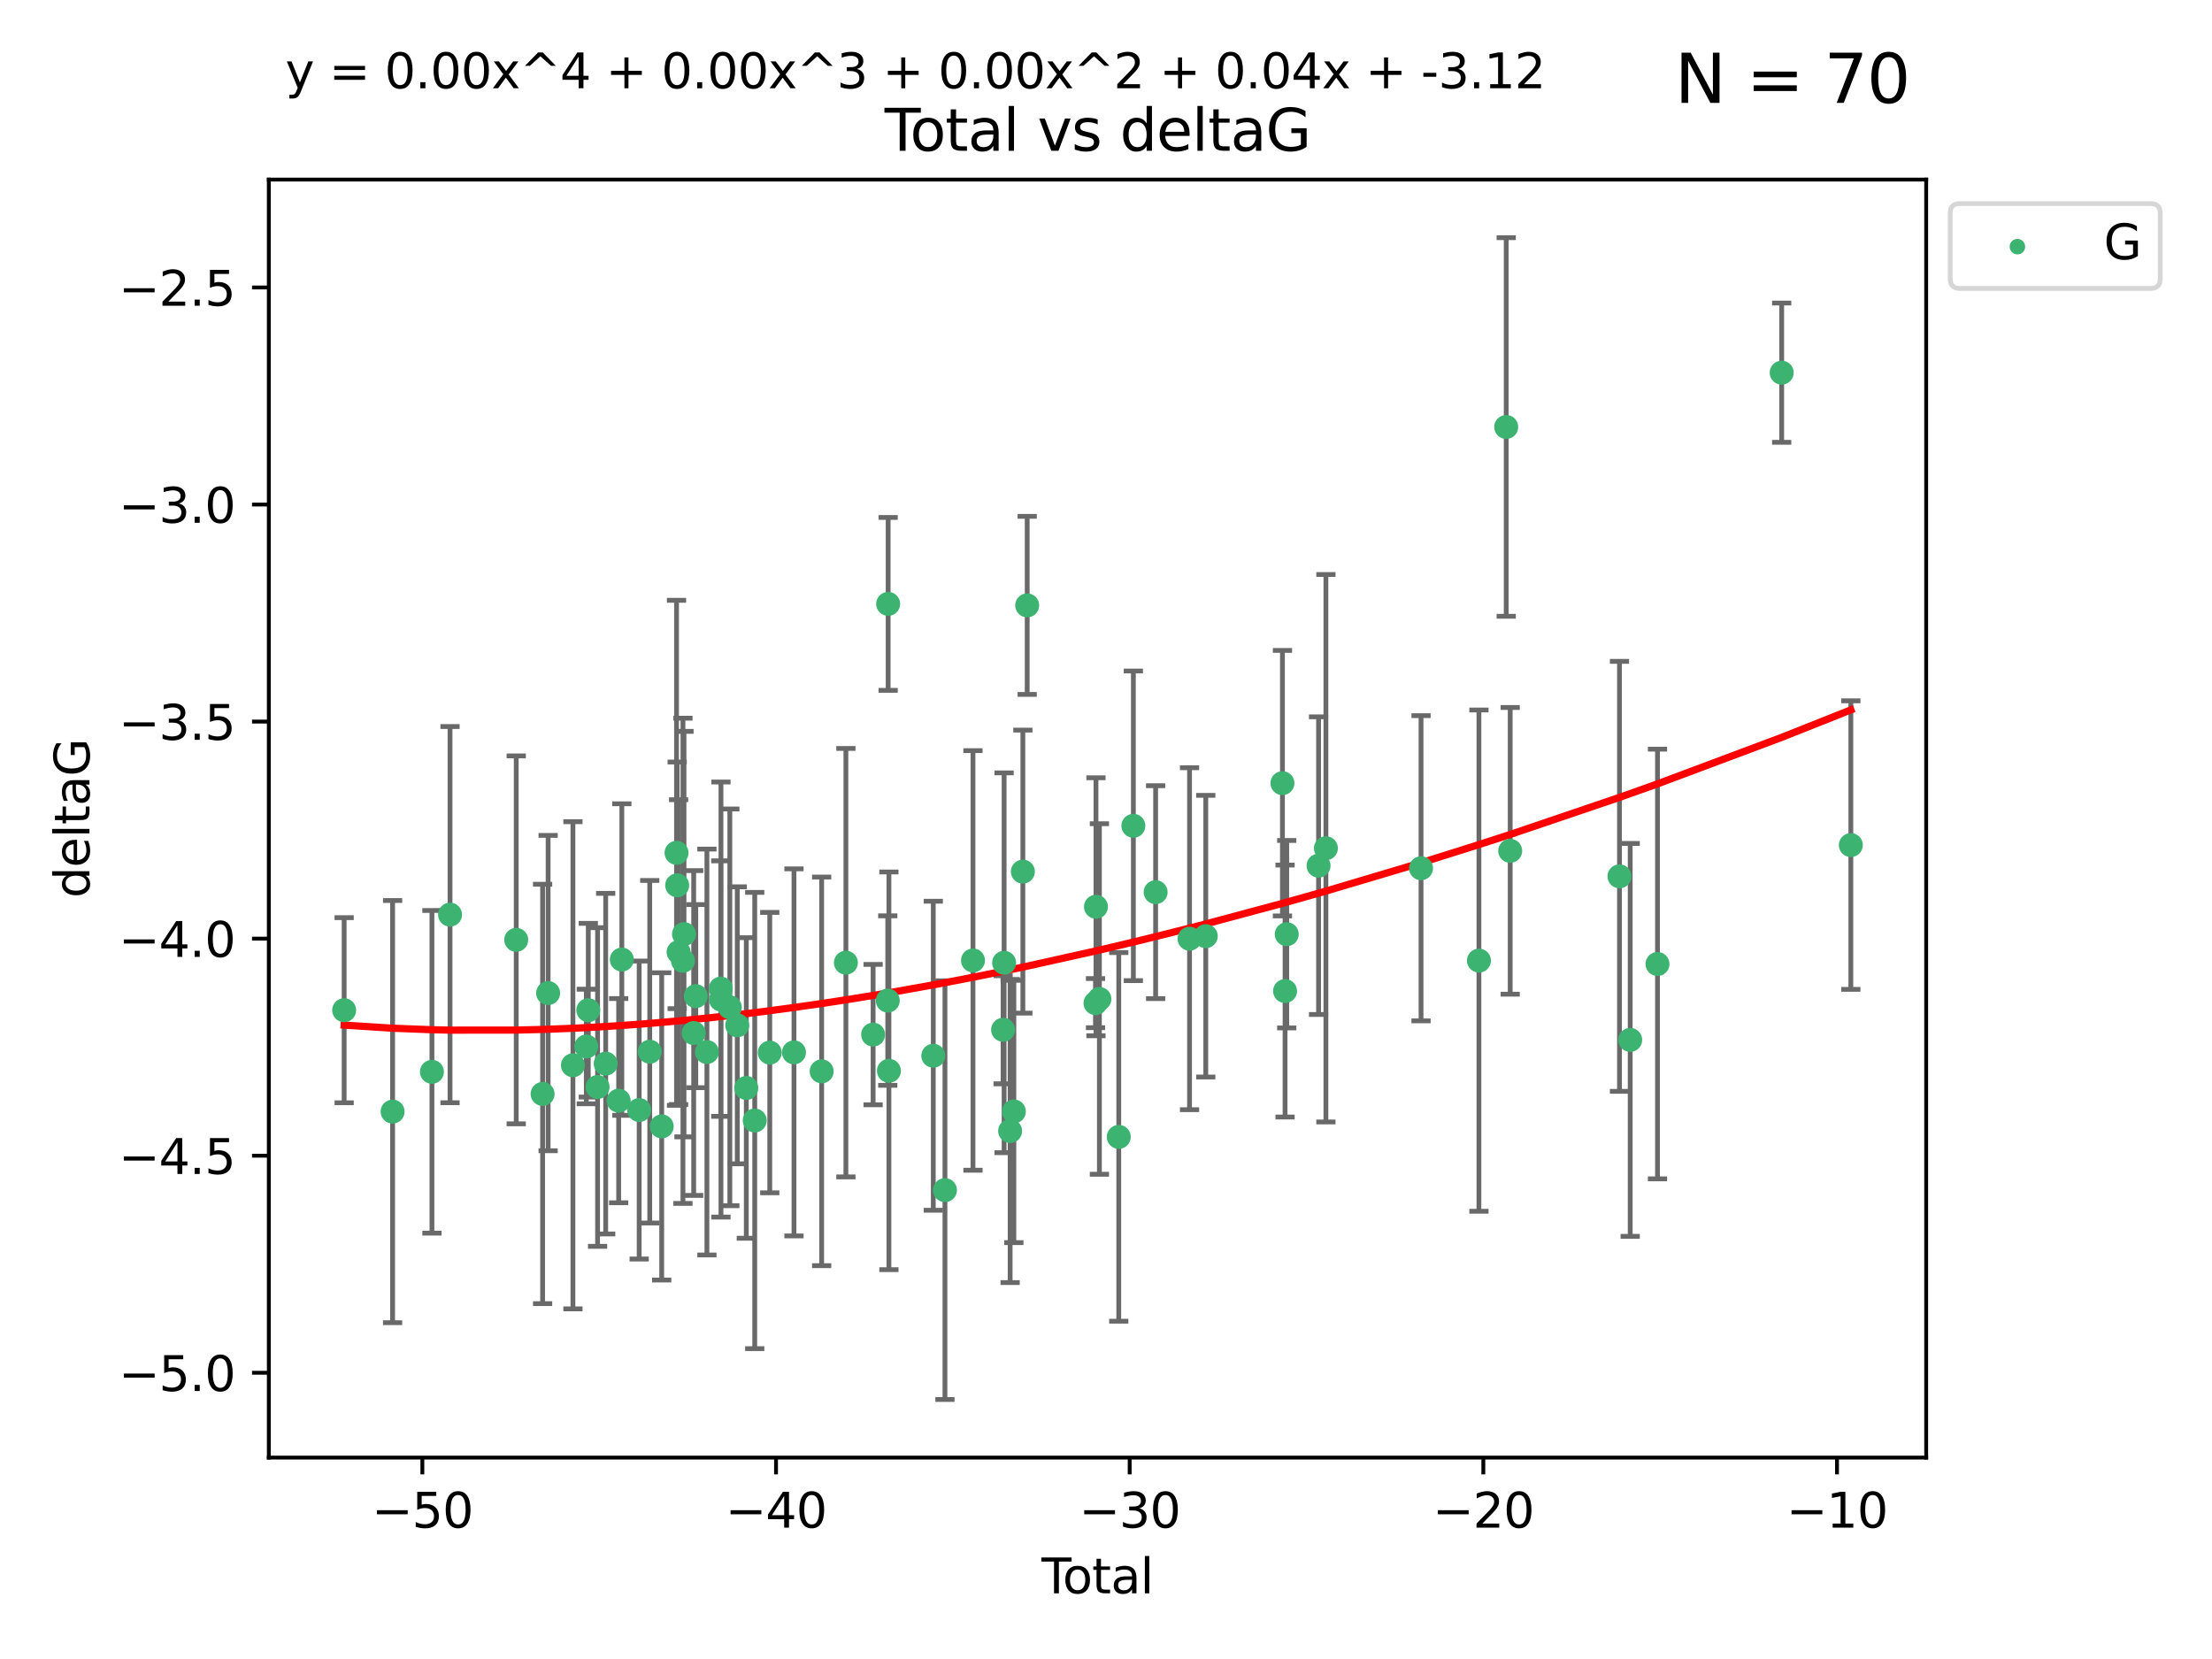 <?xml version="1.0" encoding="utf-8" standalone="no"?>
<!DOCTYPE svg PUBLIC "-//W3C//DTD SVG 1.1//EN"
  "http://www.w3.org/Graphics/SVG/1.1/DTD/svg11.dtd">
<svg xmlns:xlink="http://www.w3.org/1999/xlink" width="460.8pt" height="345.6pt" viewBox="0 0 460.8 345.6" xmlns="http://www.w3.org/2000/svg" version="1.1">
 <defs>
  <style type="text/css">*{stroke-linejoin: round; stroke-linecap: butt}</style>
 </defs>
 <g id="figure_1">
  <g id="patch_1">
   <path d="M 0 345.6 
L 460.8 345.6 
L 460.8 0 
L 0 0 
z
" style="fill: #ffffff"/>
  </g>
  <g id="axes_1">
   <g id="patch_2">
    <path d="M 56 303.64 
L 401.26 303.64 
L 401.26 37.411 
L 56 37.411 
z
" style="fill: #ffffff"/>
   </g>
   <g id="PathCollection_1">
    <defs>
     <path id="m26b6f8f94c" d="M 0 1.118 
C 0.297 1.118 0.581 1 0.791 0.791 
C 1 0.581 1.118 0.297 1.118 0 
C 1.118 -0.297 1 -0.581 0.791 -0.791 
C 0.581 -1 0.297 -1.118 0 -1.118 
C -0.297 -1.118 -0.581 -1 -0.791 -0.791 
C -1 -0.581 -1.118 -0.297 -1.118 0 
C -1.118 0.297 -1 0.581 -0.791 0.791 
C -0.581 1 -0.297 1.118 0 1.118 
z
" style="stroke: #3cb371"/>
    </defs>
    <g clip-path="url(#pba28b4b667)">
     <use xlink:href="#m26b6f8f94c" x="71.694" y="210.445" style="fill: #3cb371; stroke: #3cb371"/>
     <use xlink:href="#m26b6f8f94c" x="81.786" y="231.565" style="fill: #3cb371; stroke: #3cb371"/>
     <use xlink:href="#m26b6f8f94c" x="89.979" y="223.278" style="fill: #3cb371; stroke: #3cb371"/>
     <use xlink:href="#m26b6f8f94c" x="93.75" y="190.536" style="fill: #3cb371; stroke: #3cb371"/>
     <use xlink:href="#m26b6f8f94c" x="107.539" y="195.79" style="fill: #3cb371; stroke: #3cb371"/>
     <use xlink:href="#m26b6f8f94c" x="113.034" y="227.886" style="fill: #3cb371; stroke: #3cb371"/>
     <use xlink:href="#m26b6f8f94c" x="114.184" y="206.875" style="fill: #3cb371; stroke: #3cb371"/>
     <use xlink:href="#m26b6f8f94c" x="119.351" y="221.915" style="fill: #3cb371; stroke: #3cb371"/>
     <use xlink:href="#m26b6f8f94c" x="122.138" y="218.004" style="fill: #3cb371; stroke: #3cb371"/>
     <use xlink:href="#m26b6f8f94c" x="122.552" y="210.445" style="fill: #3cb371; stroke: #3cb371"/>
     <use xlink:href="#m26b6f8f94c" x="124.487" y="226.445" style="fill: #3cb371; stroke: #3cb371"/>
     <use xlink:href="#m26b6f8f94c" x="126.177" y="221.579" style="fill: #3cb371; stroke: #3cb371"/>
     <use xlink:href="#m26b6f8f94c" x="128.879" y="229.285" style="fill: #3cb371; stroke: #3cb371"/>
     <use xlink:href="#m26b6f8f94c" x="129.538" y="199.894" style="fill: #3cb371; stroke: #3cb371"/>
     <use xlink:href="#m26b6f8f94c" x="133.154" y="231.24" style="fill: #3cb371; stroke: #3cb371"/>
     <use xlink:href="#m26b6f8f94c" x="135.354" y="219.093" style="fill: #3cb371; stroke: #3cb371"/>
     <use xlink:href="#m26b6f8f94c" x="137.846" y="234.649" style="fill: #3cb371; stroke: #3cb371"/>
     <use xlink:href="#m26b6f8f94c" x="140.934" y="177.657" style="fill: #3cb371; stroke: #3cb371"/>
     <use xlink:href="#m26b6f8f94c" x="141.069" y="184.432" style="fill: #3cb371; stroke: #3cb371"/>
     <use xlink:href="#m26b6f8f94c" x="141.363" y="198.343" style="fill: #3cb371; stroke: #3cb371"/>
     <use xlink:href="#m26b6f8f94c" x="142.271" y="200.151" style="fill: #3cb371; stroke: #3cb371"/>
     <use xlink:href="#m26b6f8f94c" x="142.49" y="194.591" style="fill: #3cb371; stroke: #3cb371"/>
     <use xlink:href="#m26b6f8f94c" x="144.509" y="215.199" style="fill: #3cb371; stroke: #3cb371"/>
     <use xlink:href="#m26b6f8f94c" x="144.947" y="207.515" style="fill: #3cb371; stroke: #3cb371"/>
     <use xlink:href="#m26b6f8f94c" x="147.261" y="219.158" style="fill: #3cb371; stroke: #3cb371"/>
     <use xlink:href="#m26b6f8f94c" x="150.148" y="205.944" style="fill: #3cb371; stroke: #3cb371"/>
     <use xlink:href="#m26b6f8f94c" x="150.189" y="208.224" style="fill: #3cb371; stroke: #3cb371"/>
     <use xlink:href="#m26b6f8f94c" x="152.038" y="209.853" style="fill: #3cb371; stroke: #3cb371"/>
     <use xlink:href="#m26b6f8f94c" x="153.588" y="213.59" style="fill: #3cb371; stroke: #3cb371"/>
     <use xlink:href="#m26b6f8f94c" x="155.469" y="226.644" style="fill: #3cb371; stroke: #3cb371"/>
     <use xlink:href="#m26b6f8f94c" x="157.226" y="233.421" style="fill: #3cb371; stroke: #3cb371"/>
     <use xlink:href="#m26b6f8f94c" x="160.358" y="219.277" style="fill: #3cb371; stroke: #3cb371"/>
     <use xlink:href="#m26b6f8f94c" x="165.4" y="219.228" style="fill: #3cb371; stroke: #3cb371"/>
     <use xlink:href="#m26b6f8f94c" x="171.166" y="223.183" style="fill: #3cb371; stroke: #3cb371"/>
     <use xlink:href="#m26b6f8f94c" x="176.215" y="200.544" style="fill: #3cb371; stroke: #3cb371"/>
     <use xlink:href="#m26b6f8f94c" x="181.884" y="215.525" style="fill: #3cb371; stroke: #3cb371"/>
     <use xlink:href="#m26b6f8f94c" x="184.938" y="208.437" style="fill: #3cb371; stroke: #3cb371"/>
     <use xlink:href="#m26b6f8f94c" x="185.018" y="125.806" style="fill: #3cb371; stroke: #3cb371"/>
     <use xlink:href="#m26b6f8f94c" x="185.178" y="223.07" style="fill: #3cb371; stroke: #3cb371"/>
     <use xlink:href="#m26b6f8f94c" x="194.42" y="219.93" style="fill: #3cb371; stroke: #3cb371"/>
     <use xlink:href="#m26b6f8f94c" x="196.851" y="247.928" style="fill: #3cb371; stroke: #3cb371"/>
     <use xlink:href="#m26b6f8f94c" x="202.689" y="200.077" style="fill: #3cb371; stroke: #3cb371"/>
     <use xlink:href="#m26b6f8f94c" x="208.962" y="214.52" style="fill: #3cb371; stroke: #3cb371"/>
     <use xlink:href="#m26b6f8f94c" x="209.175" y="200.564" style="fill: #3cb371; stroke: #3cb371"/>
     <use xlink:href="#m26b6f8f94c" x="210.428" y="235.61" style="fill: #3cb371; stroke: #3cb371"/>
     <use xlink:href="#m26b6f8f94c" x="211.206" y="231.539" style="fill: #3cb371; stroke: #3cb371"/>
     <use xlink:href="#m26b6f8f94c" x="213.081" y="181.575" style="fill: #3cb371; stroke: #3cb371"/>
     <use xlink:href="#m26b6f8f94c" x="213.983" y="126.112" style="fill: #3cb371; stroke: #3cb371"/>
     <use xlink:href="#m26b6f8f94c" x="228.213" y="208.97" style="fill: #3cb371; stroke: #3cb371"/>
     <use xlink:href="#m26b6f8f94c" x="228.311" y="188.896" style="fill: #3cb371; stroke: #3cb371"/>
     <use xlink:href="#m26b6f8f94c" x="229.025" y="208.106" style="fill: #3cb371; stroke: #3cb371"/>
     <use xlink:href="#m26b6f8f94c" x="233.06" y="236.838" style="fill: #3cb371; stroke: #3cb371"/>
     <use xlink:href="#m26b6f8f94c" x="236.102" y="172.031" style="fill: #3cb371; stroke: #3cb371"/>
     <use xlink:href="#m26b6f8f94c" x="240.738" y="185.854" style="fill: #3cb371; stroke: #3cb371"/>
     <use xlink:href="#m26b6f8f94c" x="247.802" y="195.552" style="fill: #3cb371; stroke: #3cb371"/>
     <use xlink:href="#m26b6f8f94c" x="251.185" y="195.021" style="fill: #3cb371; stroke: #3cb371"/>
     <use xlink:href="#m26b6f8f94c" x="267.156" y="163.147" style="fill: #3cb371; stroke: #3cb371"/>
     <use xlink:href="#m26b6f8f94c" x="267.701" y="206.454" style="fill: #3cb371; stroke: #3cb371"/>
     <use xlink:href="#m26b6f8f94c" x="268.051" y="194.61" style="fill: #3cb371; stroke: #3cb371"/>
     <use xlink:href="#m26b6f8f94c" x="274.682" y="180.334" style="fill: #3cb371; stroke: #3cb371"/>
     <use xlink:href="#m26b6f8f94c" x="276.211" y="176.703" style="fill: #3cb371; stroke: #3cb371"/>
     <use xlink:href="#m26b6f8f94c" x="296.028" y="180.872" style="fill: #3cb371; stroke: #3cb371"/>
     <use xlink:href="#m26b6f8f94c" x="308.089" y="200.112" style="fill: #3cb371; stroke: #3cb371"/>
     <use xlink:href="#m26b6f8f94c" x="313.772" y="88.945" style="fill: #3cb371; stroke: #3cb371"/>
     <use xlink:href="#m26b6f8f94c" x="314.602" y="177.247" style="fill: #3cb371; stroke: #3cb371"/>
     <use xlink:href="#m26b6f8f94c" x="337.369" y="182.557" style="fill: #3cb371; stroke: #3cb371"/>
     <use xlink:href="#m26b6f8f94c" x="339.6" y="216.63" style="fill: #3cb371; stroke: #3cb371"/>
     <use xlink:href="#m26b6f8f94c" x="345.286" y="200.821" style="fill: #3cb371; stroke: #3cb371"/>
     <use xlink:href="#m26b6f8f94c" x="371.157" y="77.635" style="fill: #3cb371; stroke: #3cb371"/>
     <use xlink:href="#m26b6f8f94c" x="385.566" y="176.046" style="fill: #3cb371; stroke: #3cb371"/>
    </g>
   </g>
   <g id="matplotlib.axis_1">
    <g id="xtick_1">
     <g id="line2d_1">
      <defs>
       <path id="m9a8bd648b5" d="M 0 0 
L 0 3.5 
" style="stroke: #000000; stroke-width: 0.8"/>
      </defs>
      <g>
       <use xlink:href="#m9a8bd648b5" x="87.986" y="303.64" style="stroke: #000000; stroke-width: 0.8"/>
      </g>
     </g>
     <g id="text_1">
      <!-- −50 -->
      <g transform="translate(77.434 318.238)scale(0.1 -0.1)">
       <defs>
        <path id="DejaVuSans-2212" d="M 678 2272 
L 4684 2272 
L 4684 1741 
L 678 1741 
L 678 2272 
z
" transform="scale(0.016)"/>
        <path id="DejaVuSans-35" d="M 691 4666 
L 3169 4666 
L 3169 4134 
L 1269 4134 
L 1269 2991 
Q 1406 3038 1543 3061 
Q 1681 3084 1819 3084 
Q 2600 3084 3056 2656 
Q 3513 2228 3513 1497 
Q 3513 744 3044 326 
Q 2575 -91 1722 -91 
Q 1428 -91 1123 -41 
Q 819 9 494 109 
L 494 744 
Q 775 591 1075 516 
Q 1375 441 1709 441 
Q 2250 441 2565 725 
Q 2881 1009 2881 1497 
Q 2881 1984 2565 2268 
Q 2250 2553 1709 2553 
Q 1456 2553 1204 2497 
Q 953 2441 691 2322 
L 691 4666 
z
" transform="scale(0.016)"/>
        <path id="DejaVuSans-30" d="M 2034 4250 
Q 1547 4250 1301 3770 
Q 1056 3291 1056 2328 
Q 1056 1369 1301 889 
Q 1547 409 2034 409 
Q 2525 409 2770 889 
Q 3016 1369 3016 2328 
Q 3016 3291 2770 3770 
Q 2525 4250 2034 4250 
z
M 2034 4750 
Q 2819 4750 3233 4129 
Q 3647 3509 3647 2328 
Q 3647 1150 3233 529 
Q 2819 -91 2034 -91 
Q 1250 -91 836 529 
Q 422 1150 422 2328 
Q 422 3509 836 4129 
Q 1250 4750 2034 4750 
z
" transform="scale(0.016)"/>
       </defs>
       <use xlink:href="#DejaVuSans-2212"/>
       <use xlink:href="#DejaVuSans-35" x="83.789"/>
       <use xlink:href="#DejaVuSans-30" x="147.412"/>
      </g>
     </g>
    </g>
    <g id="xtick_2">
     <g id="line2d_2">
      <g>
       <use xlink:href="#m9a8bd648b5" x="161.659" y="303.64" style="stroke: #000000; stroke-width: 0.8"/>
      </g>
     </g>
     <g id="text_2">
      <!-- −40 -->
      <g transform="translate(151.107 318.238)scale(0.1 -0.1)">
       <defs>
        <path id="DejaVuSans-34" d="M 2419 4116 
L 825 1625 
L 2419 1625 
L 2419 4116 
z
M 2253 4666 
L 3047 4666 
L 3047 1625 
L 3713 1625 
L 3713 1100 
L 3047 1100 
L 3047 0 
L 2419 0 
L 2419 1100 
L 313 1100 
L 313 1709 
L 2253 4666 
z
" transform="scale(0.016)"/>
       </defs>
       <use xlink:href="#DejaVuSans-2212"/>
       <use xlink:href="#DejaVuSans-34" x="83.789"/>
       <use xlink:href="#DejaVuSans-30" x="147.412"/>
      </g>
     </g>
    </g>
    <g id="xtick_3">
     <g id="line2d_3">
      <g>
       <use xlink:href="#m9a8bd648b5" x="235.332" y="303.64" style="stroke: #000000; stroke-width: 0.8"/>
      </g>
     </g>
     <g id="text_3">
      <!-- −30 -->
      <g transform="translate(224.78 318.238)scale(0.1 -0.1)">
       <defs>
        <path id="DejaVuSans-33" d="M 2597 2516 
Q 3050 2419 3304 2112 
Q 3559 1806 3559 1356 
Q 3559 666 3084 287 
Q 2609 -91 1734 -91 
Q 1441 -91 1130 -33 
Q 819 25 488 141 
L 488 750 
Q 750 597 1062 519 
Q 1375 441 1716 441 
Q 2309 441 2620 675 
Q 2931 909 2931 1356 
Q 2931 1769 2642 2001 
Q 2353 2234 1838 2234 
L 1294 2234 
L 1294 2753 
L 1863 2753 
Q 2328 2753 2575 2939 
Q 2822 3125 2822 3475 
Q 2822 3834 2567 4026 
Q 2313 4219 1838 4219 
Q 1578 4219 1281 4162 
Q 984 4106 628 3988 
L 628 4550 
Q 988 4650 1302 4700 
Q 1616 4750 1894 4750 
Q 2613 4750 3031 4423 
Q 3450 4097 3450 3541 
Q 3450 3153 3228 2886 
Q 3006 2619 2597 2516 
z
" transform="scale(0.016)"/>
       </defs>
       <use xlink:href="#DejaVuSans-2212"/>
       <use xlink:href="#DejaVuSans-33" x="83.789"/>
       <use xlink:href="#DejaVuSans-30" x="147.412"/>
      </g>
     </g>
    </g>
    <g id="xtick_4">
     <g id="line2d_4">
      <g>
       <use xlink:href="#m9a8bd648b5" x="309.006" y="303.64" style="stroke: #000000; stroke-width: 0.8"/>
      </g>
     </g>
     <g id="text_4">
      <!-- −20 -->
      <g transform="translate(298.453 318.238)scale(0.1 -0.1)">
       <defs>
        <path id="DejaVuSans-32" d="M 1228 531 
L 3431 531 
L 3431 0 
L 469 0 
L 469 531 
Q 828 903 1448 1529 
Q 2069 2156 2228 2338 
Q 2531 2678 2651 2914 
Q 2772 3150 2772 3378 
Q 2772 3750 2511 3984 
Q 2250 4219 1831 4219 
Q 1534 4219 1204 4116 
Q 875 4013 500 3803 
L 500 4441 
Q 881 4594 1212 4672 
Q 1544 4750 1819 4750 
Q 2544 4750 2975 4387 
Q 3406 4025 3406 3419 
Q 3406 3131 3298 2873 
Q 3191 2616 2906 2266 
Q 2828 2175 2409 1742 
Q 1991 1309 1228 531 
z
" transform="scale(0.016)"/>
       </defs>
       <use xlink:href="#DejaVuSans-2212"/>
       <use xlink:href="#DejaVuSans-32" x="83.789"/>
       <use xlink:href="#DejaVuSans-30" x="147.412"/>
      </g>
     </g>
    </g>
    <g id="xtick_5">
     <g id="line2d_5">
      <g>
       <use xlink:href="#m9a8bd648b5" x="382.679" y="303.64" style="stroke: #000000; stroke-width: 0.8"/>
      </g>
     </g>
     <g id="text_5">
      <!-- −10 -->
      <g transform="translate(372.126 318.238)scale(0.1 -0.1)">
       <defs>
        <path id="DejaVuSans-31" d="M 794 531 
L 1825 531 
L 1825 4091 
L 703 3866 
L 703 4441 
L 1819 4666 
L 2450 4666 
L 2450 531 
L 3481 531 
L 3481 0 
L 794 0 
L 794 531 
z
" transform="scale(0.016)"/>
       </defs>
       <use xlink:href="#DejaVuSans-2212"/>
       <use xlink:href="#DejaVuSans-31" x="83.789"/>
       <use xlink:href="#DejaVuSans-30" x="147.412"/>
      </g>
     </g>
    </g>
    <g id="text_6">
     <!-- Total -->
     <g transform="translate(216.953 331.917)scale(0.1 -0.1)">
      <defs>
       <path id="DejaVuSans-54" d="M -19 4666 
L 3928 4666 
L 3928 4134 
L 2272 4134 
L 2272 0 
L 1638 0 
L 1638 4134 
L -19 4134 
L -19 4666 
z
" transform="scale(0.016)"/>
       <path id="DejaVuSans-6f" d="M 1959 3097 
Q 1497 3097 1228 2736 
Q 959 2375 959 1747 
Q 959 1119 1226 758 
Q 1494 397 1959 397 
Q 2419 397 2687 759 
Q 2956 1122 2956 1747 
Q 2956 2369 2687 2733 
Q 2419 3097 1959 3097 
z
M 1959 3584 
Q 2709 3584 3137 3096 
Q 3566 2609 3566 1747 
Q 3566 888 3137 398 
Q 2709 -91 1959 -91 
Q 1206 -91 779 398 
Q 353 888 353 1747 
Q 353 2609 779 3096 
Q 1206 3584 1959 3584 
z
" transform="scale(0.016)"/>
       <path id="DejaVuSans-74" d="M 1172 4494 
L 1172 3500 
L 2356 3500 
L 2356 3053 
L 1172 3053 
L 1172 1153 
Q 1172 725 1289 603 
Q 1406 481 1766 481 
L 2356 481 
L 2356 0 
L 1766 0 
Q 1100 0 847 248 
Q 594 497 594 1153 
L 594 3053 
L 172 3053 
L 172 3500 
L 594 3500 
L 594 4494 
L 1172 4494 
z
" transform="scale(0.016)"/>
       <path id="DejaVuSans-61" d="M 2194 1759 
Q 1497 1759 1228 1600 
Q 959 1441 959 1056 
Q 959 750 1161 570 
Q 1363 391 1709 391 
Q 2188 391 2477 730 
Q 2766 1069 2766 1631 
L 2766 1759 
L 2194 1759 
z
M 3341 1997 
L 3341 0 
L 2766 0 
L 2766 531 
Q 2569 213 2275 61 
Q 1981 -91 1556 -91 
Q 1019 -91 701 211 
Q 384 513 384 1019 
Q 384 1609 779 1909 
Q 1175 2209 1959 2209 
L 2766 2209 
L 2766 2266 
Q 2766 2663 2505 2880 
Q 2244 3097 1772 3097 
Q 1472 3097 1187 3025 
Q 903 2953 641 2809 
L 641 3341 
Q 956 3463 1253 3523 
Q 1550 3584 1831 3584 
Q 2591 3584 2966 3190 
Q 3341 2797 3341 1997 
z
" transform="scale(0.016)"/>
       <path id="DejaVuSans-6c" d="M 603 4863 
L 1178 4863 
L 1178 0 
L 603 0 
L 603 4863 
z
" transform="scale(0.016)"/>
      </defs>
      <use xlink:href="#DejaVuSans-54"/>
      <use xlink:href="#DejaVuSans-6f" x="44.084"/>
      <use xlink:href="#DejaVuSans-74" x="105.266"/>
      <use xlink:href="#DejaVuSans-61" x="144.475"/>
      <use xlink:href="#DejaVuSans-6c" x="205.754"/>
     </g>
    </g>
   </g>
   <g id="matplotlib.axis_2">
    <g id="ytick_1">
     <g id="line2d_6">
      <defs>
       <path id="m474c2f9323" d="M 0 0 
L -3.5 0 
" style="stroke: #000000; stroke-width: 0.8"/>
      </defs>
      <g>
       <use xlink:href="#m474c2f9323" x="56" y="285.973" style="stroke: #000000; stroke-width: 0.8"/>
      </g>
     </g>
     <g id="text_7">
      <!-- −5.0 -->
      <g transform="translate(24.717 289.772)scale(0.1 -0.1)">
       <defs>
        <path id="DejaVuSans-2e" d="M 684 794 
L 1344 794 
L 1344 0 
L 684 0 
L 684 794 
z
" transform="scale(0.016)"/>
       </defs>
       <use xlink:href="#DejaVuSans-2212"/>
       <use xlink:href="#DejaVuSans-35" x="83.789"/>
       <use xlink:href="#DejaVuSans-2e" x="147.412"/>
       <use xlink:href="#DejaVuSans-30" x="179.199"/>
      </g>
     </g>
    </g>
    <g id="ytick_2">
     <g id="line2d_7">
      <g>
       <use xlink:href="#m474c2f9323" x="56" y="240.755" style="stroke: #000000; stroke-width: 0.8"/>
      </g>
     </g>
     <g id="text_8">
      <!-- −4.5 -->
      <g transform="translate(24.717 244.554)scale(0.1 -0.1)">
       <use xlink:href="#DejaVuSans-2212"/>
       <use xlink:href="#DejaVuSans-34" x="83.789"/>
       <use xlink:href="#DejaVuSans-2e" x="147.412"/>
       <use xlink:href="#DejaVuSans-35" x="179.199"/>
      </g>
     </g>
    </g>
    <g id="ytick_3">
     <g id="line2d_8">
      <g>
       <use xlink:href="#m474c2f9323" x="56" y="195.537" style="stroke: #000000; stroke-width: 0.8"/>
      </g>
     </g>
     <g id="text_9">
      <!-- −4.0 -->
      <g transform="translate(24.717 199.336)scale(0.1 -0.1)">
       <use xlink:href="#DejaVuSans-2212"/>
       <use xlink:href="#DejaVuSans-34" x="83.789"/>
       <use xlink:href="#DejaVuSans-2e" x="147.412"/>
       <use xlink:href="#DejaVuSans-30" x="179.199"/>
      </g>
     </g>
    </g>
    <g id="ytick_4">
     <g id="line2d_9">
      <g>
       <use xlink:href="#m474c2f9323" x="56" y="150.319" style="stroke: #000000; stroke-width: 0.8"/>
      </g>
     </g>
     <g id="text_10">
      <!-- −3.5 -->
      <g transform="translate(24.717 154.119)scale(0.1 -0.1)">
       <use xlink:href="#DejaVuSans-2212"/>
       <use xlink:href="#DejaVuSans-33" x="83.789"/>
       <use xlink:href="#DejaVuSans-2e" x="147.412"/>
       <use xlink:href="#DejaVuSans-35" x="179.199"/>
      </g>
     </g>
    </g>
    <g id="ytick_5">
     <g id="line2d_10">
      <g>
       <use xlink:href="#m474c2f9323" x="56" y="105.102" style="stroke: #000000; stroke-width: 0.8"/>
      </g>
     </g>
     <g id="text_11">
      <!-- −3.0 -->
      <g transform="translate(24.717 108.901)scale(0.1 -0.1)">
       <use xlink:href="#DejaVuSans-2212"/>
       <use xlink:href="#DejaVuSans-33" x="83.789"/>
       <use xlink:href="#DejaVuSans-2e" x="147.412"/>
       <use xlink:href="#DejaVuSans-30" x="179.199"/>
      </g>
     </g>
    </g>
    <g id="ytick_6">
     <g id="line2d_11">
      <g>
       <use xlink:href="#m474c2f9323" x="56" y="59.884" style="stroke: #000000; stroke-width: 0.8"/>
      </g>
     </g>
     <g id="text_12">
      <!-- −2.5 -->
      <g transform="translate(24.717 63.683)scale(0.1 -0.1)">
       <use xlink:href="#DejaVuSans-2212"/>
       <use xlink:href="#DejaVuSans-32" x="83.789"/>
       <use xlink:href="#DejaVuSans-2e" x="147.412"/>
       <use xlink:href="#DejaVuSans-35" x="179.199"/>
      </g>
     </g>
    </g>
    <g id="text_13">
     <!-- deltaG -->
     <g transform="translate(18.637 187.064)rotate(-90)scale(0.1 -0.1)">
      <defs>
       <path id="DejaVuSans-64" d="M 2906 2969 
L 2906 4863 
L 3481 4863 
L 3481 0 
L 2906 0 
L 2906 525 
Q 2725 213 2448 61 
Q 2172 -91 1784 -91 
Q 1150 -91 751 415 
Q 353 922 353 1747 
Q 353 2572 751 3078 
Q 1150 3584 1784 3584 
Q 2172 3584 2448 3432 
Q 2725 3281 2906 2969 
z
M 947 1747 
Q 947 1113 1208 752 
Q 1469 391 1925 391 
Q 2381 391 2643 752 
Q 2906 1113 2906 1747 
Q 2906 2381 2643 2742 
Q 2381 3103 1925 3103 
Q 1469 3103 1208 2742 
Q 947 2381 947 1747 
z
" transform="scale(0.016)"/>
       <path id="DejaVuSans-65" d="M 3597 1894 
L 3597 1613 
L 953 1613 
Q 991 1019 1311 708 
Q 1631 397 2203 397 
Q 2534 397 2845 478 
Q 3156 559 3463 722 
L 3463 178 
Q 3153 47 2828 -22 
Q 2503 -91 2169 -91 
Q 1331 -91 842 396 
Q 353 884 353 1716 
Q 353 2575 817 3079 
Q 1281 3584 2069 3584 
Q 2775 3584 3186 3129 
Q 3597 2675 3597 1894 
z
M 3022 2063 
Q 3016 2534 2758 2815 
Q 2500 3097 2075 3097 
Q 1594 3097 1305 2825 
Q 1016 2553 972 2059 
L 3022 2063 
z
" transform="scale(0.016)"/>
       <path id="DejaVuSans-47" d="M 3809 666 
L 3809 1919 
L 2778 1919 
L 2778 2438 
L 4434 2438 
L 4434 434 
Q 4069 175 3628 42 
Q 3188 -91 2688 -91 
Q 1594 -91 976 548 
Q 359 1188 359 2328 
Q 359 3472 976 4111 
Q 1594 4750 2688 4750 
Q 3144 4750 3555 4637 
Q 3966 4525 4313 4306 
L 4313 3634 
Q 3963 3931 3569 4081 
Q 3175 4231 2741 4231 
Q 1884 4231 1454 3753 
Q 1025 3275 1025 2328 
Q 1025 1384 1454 906 
Q 1884 428 2741 428 
Q 3075 428 3337 486 
Q 3600 544 3809 666 
z
" transform="scale(0.016)"/>
      </defs>
      <use xlink:href="#DejaVuSans-64"/>
      <use xlink:href="#DejaVuSans-65" x="63.477"/>
      <use xlink:href="#DejaVuSans-6c" x="125"/>
      <use xlink:href="#DejaVuSans-74" x="152.783"/>
      <use xlink:href="#DejaVuSans-61" x="191.992"/>
      <use xlink:href="#DejaVuSans-47" x="253.271"/>
     </g>
    </g>
   </g>
   <g id="LineCollection_1">
    <path d="M 71.694 229.727 
L 71.694 191.163 
" clip-path="url(#pba28b4b667)" style="fill: none; stroke: #696969"/>
    <path d="M 81.786 275.536 
L 81.786 187.594 
" clip-path="url(#pba28b4b667)" style="fill: none; stroke: #696969"/>
    <path d="M 89.979 256.888 
L 89.979 189.668 
" clip-path="url(#pba28b4b667)" style="fill: none; stroke: #696969"/>
    <path d="M 93.75 229.721 
L 93.75 151.351 
" clip-path="url(#pba28b4b667)" style="fill: none; stroke: #696969"/>
    <path d="M 107.539 234.11 
L 107.539 157.469 
" clip-path="url(#pba28b4b667)" style="fill: none; stroke: #696969"/>
    <path d="M 113.034 271.571 
L 113.034 184.202 
" clip-path="url(#pba28b4b667)" style="fill: none; stroke: #696969"/>
    <path d="M 114.184 239.723 
L 114.184 174.028 
" clip-path="url(#pba28b4b667)" style="fill: none; stroke: #696969"/>
    <path d="M 119.351 272.66 
L 119.351 171.17 
" clip-path="url(#pba28b4b667)" style="fill: none; stroke: #696969"/>
    <path d="M 122.138 229.94 
L 122.138 206.068 
" clip-path="url(#pba28b4b667)" style="fill: none; stroke: #696969"/>
    <path d="M 122.552 228.538 
L 122.552 192.352 
" clip-path="url(#pba28b4b667)" style="fill: none; stroke: #696969"/>
    <path d="M 124.487 259.635 
L 124.487 193.254 
" clip-path="url(#pba28b4b667)" style="fill: none; stroke: #696969"/>
    <path d="M 126.177 257.056 
L 126.177 186.101 
" clip-path="url(#pba28b4b667)" style="fill: none; stroke: #696969"/>
    <path d="M 128.879 250.557 
L 128.879 208.014 
" clip-path="url(#pba28b4b667)" style="fill: none; stroke: #696969"/>
    <path d="M 129.538 232.341 
L 129.538 167.446 
" clip-path="url(#pba28b4b667)" style="fill: none; stroke: #696969"/>
    <path d="M 133.154 262.275 
L 133.154 200.206 
" clip-path="url(#pba28b4b667)" style="fill: none; stroke: #696969"/>
    <path d="M 135.354 254.772 
L 135.354 183.415 
" clip-path="url(#pba28b4b667)" style="fill: none; stroke: #696969"/>
    <path d="M 137.846 266.654 
L 137.846 202.645 
" clip-path="url(#pba28b4b667)" style="fill: none; stroke: #696969"/>
    <path d="M 140.934 230.258 
L 140.934 125.055 
" clip-path="url(#pba28b4b667)" style="fill: none; stroke: #696969"/>
    <path d="M 141.069 210.117 
L 141.069 158.746 
" clip-path="url(#pba28b4b667)" style="fill: none; stroke: #696969"/>
    <path d="M 141.363 230.089 
L 141.363 166.596 
" clip-path="url(#pba28b4b667)" style="fill: none; stroke: #696969"/>
    <path d="M 142.271 250.692 
L 142.271 149.61 
" clip-path="url(#pba28b4b667)" style="fill: none; stroke: #696969"/>
    <path d="M 142.49 236.825 
L 142.49 152.358 
" clip-path="url(#pba28b4b667)" style="fill: none; stroke: #696969"/>
    <path d="M 144.509 249.029 
L 144.509 181.369 
" clip-path="url(#pba28b4b667)" style="fill: none; stroke: #696969"/>
    <path d="M 144.947 226.584 
L 144.947 188.445 
" clip-path="url(#pba28b4b667)" style="fill: none; stroke: #696969"/>
    <path d="M 147.261 261.433 
L 147.261 176.883 
" clip-path="url(#pba28b4b667)" style="fill: none; stroke: #696969"/>
    <path d="M 150.148 232.556 
L 150.148 179.332 
" clip-path="url(#pba28b4b667)" style="fill: none; stroke: #696969"/>
    <path d="M 150.189 253.538 
L 150.189 162.909 
" clip-path="url(#pba28b4b667)" style="fill: none; stroke: #696969"/>
    <path d="M 152.038 251.175 
L 152.038 168.532 
" clip-path="url(#pba28b4b667)" style="fill: none; stroke: #696969"/>
    <path d="M 153.588 242.443 
L 153.588 184.736 
" clip-path="url(#pba28b4b667)" style="fill: none; stroke: #696969"/>
    <path d="M 155.469 257.951 
L 155.469 195.338 
" clip-path="url(#pba28b4b667)" style="fill: none; stroke: #696969"/>
    <path d="M 157.226 280.945 
L 157.226 185.898 
" clip-path="url(#pba28b4b667)" style="fill: none; stroke: #696969"/>
    <path d="M 160.358 248.482 
L 160.358 190.072 
" clip-path="url(#pba28b4b667)" style="fill: none; stroke: #696969"/>
    <path d="M 165.4 257.463 
L 165.4 180.994 
" clip-path="url(#pba28b4b667)" style="fill: none; stroke: #696969"/>
    <path d="M 171.166 263.665 
L 171.166 182.702 
" clip-path="url(#pba28b4b667)" style="fill: none; stroke: #696969"/>
    <path d="M 176.215 245.17 
L 176.215 155.917 
" clip-path="url(#pba28b4b667)" style="fill: none; stroke: #696969"/>
    <path d="M 181.884 230.148 
L 181.884 200.901 
" clip-path="url(#pba28b4b667)" style="fill: none; stroke: #696969"/>
    <path d="M 184.938 226.091 
L 184.938 190.783 
" clip-path="url(#pba28b4b667)" style="fill: none; stroke: #696969"/>
    <path d="M 185.018 143.814 
L 185.018 107.799 
" clip-path="url(#pba28b4b667)" style="fill: none; stroke: #696969"/>
    <path d="M 185.178 264.493 
L 185.178 181.646 
" clip-path="url(#pba28b4b667)" style="fill: none; stroke: #696969"/>
    <path d="M 194.42 252.121 
L 194.42 187.739 
" clip-path="url(#pba28b4b667)" style="fill: none; stroke: #696969"/>
    <path d="M 196.851 291.539 
L 196.851 204.317 
" clip-path="url(#pba28b4b667)" style="fill: none; stroke: #696969"/>
    <path d="M 202.689 243.78 
L 202.689 156.373 
" clip-path="url(#pba28b4b667)" style="fill: none; stroke: #696969"/>
    <path d="M 208.962 225.781 
L 208.962 203.26 
" clip-path="url(#pba28b4b667)" style="fill: none; stroke: #696969"/>
    <path d="M 209.175 240.122 
L 209.175 161.005 
" clip-path="url(#pba28b4b667)" style="fill: none; stroke: #696969"/>
    <path d="M 210.428 267.183 
L 210.428 204.036 
" clip-path="url(#pba28b4b667)" style="fill: none; stroke: #696969"/>
    <path d="M 211.206 258.859 
L 211.206 204.219 
" clip-path="url(#pba28b4b667)" style="fill: none; stroke: #696969"/>
    <path d="M 213.081 211.052 
L 213.081 152.098 
" clip-path="url(#pba28b4b667)" style="fill: none; stroke: #696969"/>
    <path d="M 213.983 144.662 
L 213.983 107.562 
" clip-path="url(#pba28b4b667)" style="fill: none; stroke: #696969"/>
    <path d="M 228.213 214.091 
L 228.213 203.848 
" clip-path="url(#pba28b4b667)" style="fill: none; stroke: #696969"/>
    <path d="M 228.311 215.766 
L 228.311 162.025 
" clip-path="url(#pba28b4b667)" style="fill: none; stroke: #696969"/>
    <path d="M 229.025 244.616 
L 229.025 171.597 
" clip-path="url(#pba28b4b667)" style="fill: none; stroke: #696969"/>
    <path d="M 233.06 275.236 
L 233.06 198.439 
" clip-path="url(#pba28b4b667)" style="fill: none; stroke: #696969"/>
    <path d="M 236.102 204.283 
L 236.102 139.779 
" clip-path="url(#pba28b4b667)" style="fill: none; stroke: #696969"/>
    <path d="M 240.738 208.032 
L 240.738 163.676 
" clip-path="url(#pba28b4b667)" style="fill: none; stroke: #696969"/>
    <path d="M 247.802 231.17 
L 247.802 159.933 
" clip-path="url(#pba28b4b667)" style="fill: none; stroke: #696969"/>
    <path d="M 251.185 224.358 
L 251.185 165.685 
" clip-path="url(#pba28b4b667)" style="fill: none; stroke: #696969"/>
    <path d="M 267.156 190.799 
L 267.156 135.495 
" clip-path="url(#pba28b4b667)" style="fill: none; stroke: #696969"/>
    <path d="M 267.701 232.697 
L 267.701 180.21 
" clip-path="url(#pba28b4b667)" style="fill: none; stroke: #696969"/>
    <path d="M 268.051 214.136 
L 268.051 175.083 
" clip-path="url(#pba28b4b667)" style="fill: none; stroke: #696969"/>
    <path d="M 274.682 211.338 
L 274.682 149.33 
" clip-path="url(#pba28b4b667)" style="fill: none; stroke: #696969"/>
    <path d="M 276.211 233.723 
L 276.211 119.682 
" clip-path="url(#pba28b4b667)" style="fill: none; stroke: #696969"/>
    <path d="M 296.028 212.66 
L 296.028 149.083 
" clip-path="url(#pba28b4b667)" style="fill: none; stroke: #696969"/>
    <path d="M 308.089 252.324 
L 308.089 147.901 
" clip-path="url(#pba28b4b667)" style="fill: none; stroke: #696969"/>
    <path d="M 313.772 128.378 
L 313.772 49.513 
" clip-path="url(#pba28b4b667)" style="fill: none; stroke: #696969"/>
    <path d="M 314.602 207.111 
L 314.602 147.382 
" clip-path="url(#pba28b4b667)" style="fill: none; stroke: #696969"/>
    <path d="M 337.369 227.343 
L 337.369 137.772 
" clip-path="url(#pba28b4b667)" style="fill: none; stroke: #696969"/>
    <path d="M 339.6 257.555 
L 339.6 175.705 
" clip-path="url(#pba28b4b667)" style="fill: none; stroke: #696969"/>
    <path d="M 345.286 245.576 
L 345.286 156.067 
" clip-path="url(#pba28b4b667)" style="fill: none; stroke: #696969"/>
    <path d="M 371.157 92.141 
L 371.157 63.128 
" clip-path="url(#pba28b4b667)" style="fill: none; stroke: #696969"/>
    <path d="M 385.566 206.099 
L 385.566 145.992 
" clip-path="url(#pba28b4b667)" style="fill: none; stroke: #696969"/>
   </g>
   <g id="line2d_12">
    <defs>
     <path id="m927fde4112" d="M 2 0 
L -2 -0 
" style="stroke: #696969"/>
    </defs>
    <g clip-path="url(#pba28b4b667)">
     <use xlink:href="#m927fde4112" x="71.694" y="229.727" style="fill: #696969; stroke: #696969"/>
     <use xlink:href="#m927fde4112" x="81.786" y="275.536" style="fill: #696969; stroke: #696969"/>
     <use xlink:href="#m927fde4112" x="89.979" y="256.888" style="fill: #696969; stroke: #696969"/>
     <use xlink:href="#m927fde4112" x="93.75" y="229.721" style="fill: #696969; stroke: #696969"/>
     <use xlink:href="#m927fde4112" x="107.539" y="234.11" style="fill: #696969; stroke: #696969"/>
     <use xlink:href="#m927fde4112" x="113.034" y="271.571" style="fill: #696969; stroke: #696969"/>
     <use xlink:href="#m927fde4112" x="114.184" y="239.723" style="fill: #696969; stroke: #696969"/>
     <use xlink:href="#m927fde4112" x="119.351" y="272.66" style="fill: #696969; stroke: #696969"/>
     <use xlink:href="#m927fde4112" x="122.138" y="229.94" style="fill: #696969; stroke: #696969"/>
     <use xlink:href="#m927fde4112" x="122.552" y="228.538" style="fill: #696969; stroke: #696969"/>
     <use xlink:href="#m927fde4112" x="124.487" y="259.635" style="fill: #696969; stroke: #696969"/>
     <use xlink:href="#m927fde4112" x="126.177" y="257.056" style="fill: #696969; stroke: #696969"/>
     <use xlink:href="#m927fde4112" x="128.879" y="250.557" style="fill: #696969; stroke: #696969"/>
     <use xlink:href="#m927fde4112" x="129.538" y="232.341" style="fill: #696969; stroke: #696969"/>
     <use xlink:href="#m927fde4112" x="133.154" y="262.275" style="fill: #696969; stroke: #696969"/>
     <use xlink:href="#m927fde4112" x="135.354" y="254.772" style="fill: #696969; stroke: #696969"/>
     <use xlink:href="#m927fde4112" x="137.846" y="266.654" style="fill: #696969; stroke: #696969"/>
     <use xlink:href="#m927fde4112" x="140.934" y="230.258" style="fill: #696969; stroke: #696969"/>
     <use xlink:href="#m927fde4112" x="141.069" y="210.117" style="fill: #696969; stroke: #696969"/>
     <use xlink:href="#m927fde4112" x="141.363" y="230.089" style="fill: #696969; stroke: #696969"/>
     <use xlink:href="#m927fde4112" x="142.271" y="250.692" style="fill: #696969; stroke: #696969"/>
     <use xlink:href="#m927fde4112" x="142.49" y="236.825" style="fill: #696969; stroke: #696969"/>
     <use xlink:href="#m927fde4112" x="144.509" y="249.029" style="fill: #696969; stroke: #696969"/>
     <use xlink:href="#m927fde4112" x="144.947" y="226.584" style="fill: #696969; stroke: #696969"/>
     <use xlink:href="#m927fde4112" x="147.261" y="261.433" style="fill: #696969; stroke: #696969"/>
     <use xlink:href="#m927fde4112" x="150.148" y="232.556" style="fill: #696969; stroke: #696969"/>
     <use xlink:href="#m927fde4112" x="150.189" y="253.538" style="fill: #696969; stroke: #696969"/>
     <use xlink:href="#m927fde4112" x="152.038" y="251.175" style="fill: #696969; stroke: #696969"/>
     <use xlink:href="#m927fde4112" x="153.588" y="242.443" style="fill: #696969; stroke: #696969"/>
     <use xlink:href="#m927fde4112" x="155.469" y="257.951" style="fill: #696969; stroke: #696969"/>
     <use xlink:href="#m927fde4112" x="157.226" y="280.945" style="fill: #696969; stroke: #696969"/>
     <use xlink:href="#m927fde4112" x="160.358" y="248.482" style="fill: #696969; stroke: #696969"/>
     <use xlink:href="#m927fde4112" x="165.4" y="257.463" style="fill: #696969; stroke: #696969"/>
     <use xlink:href="#m927fde4112" x="171.166" y="263.665" style="fill: #696969; stroke: #696969"/>
     <use xlink:href="#m927fde4112" x="176.215" y="245.17" style="fill: #696969; stroke: #696969"/>
     <use xlink:href="#m927fde4112" x="181.884" y="230.148" style="fill: #696969; stroke: #696969"/>
     <use xlink:href="#m927fde4112" x="184.938" y="226.091" style="fill: #696969; stroke: #696969"/>
     <use xlink:href="#m927fde4112" x="185.018" y="143.814" style="fill: #696969; stroke: #696969"/>
     <use xlink:href="#m927fde4112" x="185.178" y="264.493" style="fill: #696969; stroke: #696969"/>
     <use xlink:href="#m927fde4112" x="194.42" y="252.121" style="fill: #696969; stroke: #696969"/>
     <use xlink:href="#m927fde4112" x="196.851" y="291.539" style="fill: #696969; stroke: #696969"/>
     <use xlink:href="#m927fde4112" x="202.689" y="243.78" style="fill: #696969; stroke: #696969"/>
     <use xlink:href="#m927fde4112" x="208.962" y="225.781" style="fill: #696969; stroke: #696969"/>
     <use xlink:href="#m927fde4112" x="209.175" y="240.122" style="fill: #696969; stroke: #696969"/>
     <use xlink:href="#m927fde4112" x="210.428" y="267.183" style="fill: #696969; stroke: #696969"/>
     <use xlink:href="#m927fde4112" x="211.206" y="258.859" style="fill: #696969; stroke: #696969"/>
     <use xlink:href="#m927fde4112" x="213.081" y="211.052" style="fill: #696969; stroke: #696969"/>
     <use xlink:href="#m927fde4112" x="213.983" y="144.662" style="fill: #696969; stroke: #696969"/>
     <use xlink:href="#m927fde4112" x="228.213" y="214.091" style="fill: #696969; stroke: #696969"/>
     <use xlink:href="#m927fde4112" x="228.311" y="215.766" style="fill: #696969; stroke: #696969"/>
     <use xlink:href="#m927fde4112" x="229.025" y="244.616" style="fill: #696969; stroke: #696969"/>
     <use xlink:href="#m927fde4112" x="233.06" y="275.236" style="fill: #696969; stroke: #696969"/>
     <use xlink:href="#m927fde4112" x="236.102" y="204.283" style="fill: #696969; stroke: #696969"/>
     <use xlink:href="#m927fde4112" x="240.738" y="208.032" style="fill: #696969; stroke: #696969"/>
     <use xlink:href="#m927fde4112" x="247.802" y="231.17" style="fill: #696969; stroke: #696969"/>
     <use xlink:href="#m927fde4112" x="251.185" y="224.358" style="fill: #696969; stroke: #696969"/>
     <use xlink:href="#m927fde4112" x="267.156" y="190.799" style="fill: #696969; stroke: #696969"/>
     <use xlink:href="#m927fde4112" x="267.701" y="232.697" style="fill: #696969; stroke: #696969"/>
     <use xlink:href="#m927fde4112" x="268.051" y="214.136" style="fill: #696969; stroke: #696969"/>
     <use xlink:href="#m927fde4112" x="274.682" y="211.338" style="fill: #696969; stroke: #696969"/>
     <use xlink:href="#m927fde4112" x="276.211" y="233.723" style="fill: #696969; stroke: #696969"/>
     <use xlink:href="#m927fde4112" x="296.028" y="212.66" style="fill: #696969; stroke: #696969"/>
     <use xlink:href="#m927fde4112" x="308.089" y="252.324" style="fill: #696969; stroke: #696969"/>
     <use xlink:href="#m927fde4112" x="313.772" y="128.378" style="fill: #696969; stroke: #696969"/>
     <use xlink:href="#m927fde4112" x="314.602" y="207.111" style="fill: #696969; stroke: #696969"/>
     <use xlink:href="#m927fde4112" x="337.369" y="227.343" style="fill: #696969; stroke: #696969"/>
     <use xlink:href="#m927fde4112" x="339.6" y="257.555" style="fill: #696969; stroke: #696969"/>
     <use xlink:href="#m927fde4112" x="345.286" y="245.576" style="fill: #696969; stroke: #696969"/>
     <use xlink:href="#m927fde4112" x="371.157" y="92.141" style="fill: #696969; stroke: #696969"/>
     <use xlink:href="#m927fde4112" x="385.566" y="206.099" style="fill: #696969; stroke: #696969"/>
    </g>
   </g>
   <g id="line2d_13">
    <g clip-path="url(#pba28b4b667)">
     <use xlink:href="#m927fde4112" x="71.694" y="191.163" style="fill: #696969; stroke: #696969"/>
     <use xlink:href="#m927fde4112" x="81.786" y="187.594" style="fill: #696969; stroke: #696969"/>
     <use xlink:href="#m927fde4112" x="89.979" y="189.668" style="fill: #696969; stroke: #696969"/>
     <use xlink:href="#m927fde4112" x="93.75" y="151.351" style="fill: #696969; stroke: #696969"/>
     <use xlink:href="#m927fde4112" x="107.539" y="157.469" style="fill: #696969; stroke: #696969"/>
     <use xlink:href="#m927fde4112" x="113.034" y="184.202" style="fill: #696969; stroke: #696969"/>
     <use xlink:href="#m927fde4112" x="114.184" y="174.028" style="fill: #696969; stroke: #696969"/>
     <use xlink:href="#m927fde4112" x="119.351" y="171.17" style="fill: #696969; stroke: #696969"/>
     <use xlink:href="#m927fde4112" x="122.138" y="206.068" style="fill: #696969; stroke: #696969"/>
     <use xlink:href="#m927fde4112" x="122.552" y="192.352" style="fill: #696969; stroke: #696969"/>
     <use xlink:href="#m927fde4112" x="124.487" y="193.254" style="fill: #696969; stroke: #696969"/>
     <use xlink:href="#m927fde4112" x="126.177" y="186.101" style="fill: #696969; stroke: #696969"/>
     <use xlink:href="#m927fde4112" x="128.879" y="208.014" style="fill: #696969; stroke: #696969"/>
     <use xlink:href="#m927fde4112" x="129.538" y="167.446" style="fill: #696969; stroke: #696969"/>
     <use xlink:href="#m927fde4112" x="133.154" y="200.206" style="fill: #696969; stroke: #696969"/>
     <use xlink:href="#m927fde4112" x="135.354" y="183.415" style="fill: #696969; stroke: #696969"/>
     <use xlink:href="#m927fde4112" x="137.846" y="202.645" style="fill: #696969; stroke: #696969"/>
     <use xlink:href="#m927fde4112" x="140.934" y="125.055" style="fill: #696969; stroke: #696969"/>
     <use xlink:href="#m927fde4112" x="141.069" y="158.746" style="fill: #696969; stroke: #696969"/>
     <use xlink:href="#m927fde4112" x="141.363" y="166.596" style="fill: #696969; stroke: #696969"/>
     <use xlink:href="#m927fde4112" x="142.271" y="149.61" style="fill: #696969; stroke: #696969"/>
     <use xlink:href="#m927fde4112" x="142.49" y="152.358" style="fill: #696969; stroke: #696969"/>
     <use xlink:href="#m927fde4112" x="144.509" y="181.369" style="fill: #696969; stroke: #696969"/>
     <use xlink:href="#m927fde4112" x="144.947" y="188.445" style="fill: #696969; stroke: #696969"/>
     <use xlink:href="#m927fde4112" x="147.261" y="176.883" style="fill: #696969; stroke: #696969"/>
     <use xlink:href="#m927fde4112" x="150.148" y="179.332" style="fill: #696969; stroke: #696969"/>
     <use xlink:href="#m927fde4112" x="150.189" y="162.909" style="fill: #696969; stroke: #696969"/>
     <use xlink:href="#m927fde4112" x="152.038" y="168.532" style="fill: #696969; stroke: #696969"/>
     <use xlink:href="#m927fde4112" x="153.588" y="184.736" style="fill: #696969; stroke: #696969"/>
     <use xlink:href="#m927fde4112" x="155.469" y="195.338" style="fill: #696969; stroke: #696969"/>
     <use xlink:href="#m927fde4112" x="157.226" y="185.898" style="fill: #696969; stroke: #696969"/>
     <use xlink:href="#m927fde4112" x="160.358" y="190.072" style="fill: #696969; stroke: #696969"/>
     <use xlink:href="#m927fde4112" x="165.4" y="180.994" style="fill: #696969; stroke: #696969"/>
     <use xlink:href="#m927fde4112" x="171.166" y="182.702" style="fill: #696969; stroke: #696969"/>
     <use xlink:href="#m927fde4112" x="176.215" y="155.917" style="fill: #696969; stroke: #696969"/>
     <use xlink:href="#m927fde4112" x="181.884" y="200.901" style="fill: #696969; stroke: #696969"/>
     <use xlink:href="#m927fde4112" x="184.938" y="190.783" style="fill: #696969; stroke: #696969"/>
     <use xlink:href="#m927fde4112" x="185.018" y="107.799" style="fill: #696969; stroke: #696969"/>
     <use xlink:href="#m927fde4112" x="185.178" y="181.646" style="fill: #696969; stroke: #696969"/>
     <use xlink:href="#m927fde4112" x="194.42" y="187.739" style="fill: #696969; stroke: #696969"/>
     <use xlink:href="#m927fde4112" x="196.851" y="204.317" style="fill: #696969; stroke: #696969"/>
     <use xlink:href="#m927fde4112" x="202.689" y="156.373" style="fill: #696969; stroke: #696969"/>
     <use xlink:href="#m927fde4112" x="208.962" y="203.26" style="fill: #696969; stroke: #696969"/>
     <use xlink:href="#m927fde4112" x="209.175" y="161.005" style="fill: #696969; stroke: #696969"/>
     <use xlink:href="#m927fde4112" x="210.428" y="204.036" style="fill: #696969; stroke: #696969"/>
     <use xlink:href="#m927fde4112" x="211.206" y="204.219" style="fill: #696969; stroke: #696969"/>
     <use xlink:href="#m927fde4112" x="213.081" y="152.098" style="fill: #696969; stroke: #696969"/>
     <use xlink:href="#m927fde4112" x="213.983" y="107.562" style="fill: #696969; stroke: #696969"/>
     <use xlink:href="#m927fde4112" x="228.213" y="203.848" style="fill: #696969; stroke: #696969"/>
     <use xlink:href="#m927fde4112" x="228.311" y="162.025" style="fill: #696969; stroke: #696969"/>
     <use xlink:href="#m927fde4112" x="229.025" y="171.597" style="fill: #696969; stroke: #696969"/>
     <use xlink:href="#m927fde4112" x="233.06" y="198.439" style="fill: #696969; stroke: #696969"/>
     <use xlink:href="#m927fde4112" x="236.102" y="139.779" style="fill: #696969; stroke: #696969"/>
     <use xlink:href="#m927fde4112" x="240.738" y="163.676" style="fill: #696969; stroke: #696969"/>
     <use xlink:href="#m927fde4112" x="247.802" y="159.933" style="fill: #696969; stroke: #696969"/>
     <use xlink:href="#m927fde4112" x="251.185" y="165.685" style="fill: #696969; stroke: #696969"/>
     <use xlink:href="#m927fde4112" x="267.156" y="135.495" style="fill: #696969; stroke: #696969"/>
     <use xlink:href="#m927fde4112" x="267.701" y="180.21" style="fill: #696969; stroke: #696969"/>
     <use xlink:href="#m927fde4112" x="268.051" y="175.083" style="fill: #696969; stroke: #696969"/>
     <use xlink:href="#m927fde4112" x="274.682" y="149.33" style="fill: #696969; stroke: #696969"/>
     <use xlink:href="#m927fde4112" x="276.211" y="119.682" style="fill: #696969; stroke: #696969"/>
     <use xlink:href="#m927fde4112" x="296.028" y="149.083" style="fill: #696969; stroke: #696969"/>
     <use xlink:href="#m927fde4112" x="308.089" y="147.901" style="fill: #696969; stroke: #696969"/>
     <use xlink:href="#m927fde4112" x="313.772" y="49.513" style="fill: #696969; stroke: #696969"/>
     <use xlink:href="#m927fde4112" x="314.602" y="147.382" style="fill: #696969; stroke: #696969"/>
     <use xlink:href="#m927fde4112" x="337.369" y="137.772" style="fill: #696969; stroke: #696969"/>
     <use xlink:href="#m927fde4112" x="339.6" y="175.705" style="fill: #696969; stroke: #696969"/>
     <use xlink:href="#m927fde4112" x="345.286" y="156.067" style="fill: #696969; stroke: #696969"/>
     <use xlink:href="#m927fde4112" x="371.157" y="63.128" style="fill: #696969; stroke: #696969"/>
     <use xlink:href="#m927fde4112" x="385.566" y="145.992" style="fill: #696969; stroke: #696969"/>
    </g>
   </g>
   <g id="line2d_14">
    <path d="M 71.694 213.546 
L 81.786 214.195 
L 89.979 214.51 
L 93.75 214.593 
L 107.539 214.584 
L 113.034 214.449 
L 114.184 214.412 
L 119.351 214.205 
L 122.138 214.069 
L 122.552 214.047 
L 124.487 213.94 
L 126.177 213.84 
L 128.879 213.667 
L 129.538 213.622 
L 133.154 213.361 
L 135.354 213.188 
L 137.846 212.98 
L 140.934 212.705 
L 141.069 212.693 
L 141.363 212.666 
L 142.271 212.58 
L 142.49 212.559 
L 144.509 212.363 
L 144.947 212.319 
L 147.261 212.082 
L 150.148 211.772 
L 150.189 211.768 
L 152.038 211.56 
L 153.588 211.381 
L 155.469 211.159 
L 157.226 210.944 
L 160.358 210.548 
L 165.4 209.874 
L 171.166 209.049 
L 176.215 208.28 
L 181.884 207.366 
L 184.938 206.852 
L 185.018 206.839 
L 185.178 206.811 
L 194.42 205.166 
L 196.851 204.711 
L 202.689 203.585 
L 208.962 202.32 
L 209.175 202.276 
L 210.428 202.017 
L 211.206 201.855 
L 213.081 201.46 
L 213.983 201.269 
L 228.213 198.106 
L 228.311 198.083 
L 229.025 197.918 
L 233.06 196.97 
L 236.102 196.242 
L 240.738 195.11 
L 247.802 193.337 
L 251.185 192.467 
L 267.156 188.184 
L 267.701 188.032 
L 268.051 187.935 
L 274.682 186.067 
L 276.211 185.629 
L 296.028 179.734 
L 308.089 175.943 
L 313.772 174.105 
L 314.602 173.833 
L 337.369 166.109 
L 339.6 165.323 
L 345.286 163.294 
L 371.157 153.61 
L 385.566 147.878 
" clip-path="url(#pba28b4b667)" style="fill: none; stroke: #ff0000; stroke-width: 1.5; stroke-linecap: square"/>
   </g>
   <g id="line2d_15">
    <defs>
     <path id="m51e23d8847" d="M 0 2 
C 0.53 2 1.039 1.789 1.414 1.414 
C 1.789 1.039 2 0.53 2 0 
C 2 -0.53 1.789 -1.039 1.414 -1.414 
C 1.039 -1.789 0.53 -2 0 -2 
C -0.53 -2 -1.039 -1.789 -1.414 -1.414 
C -1.789 -1.039 -2 -0.53 -2 0 
C -2 0.53 -1.789 1.039 -1.414 1.414 
C -1.039 1.789 -0.53 2 0 2 
z
" style="stroke: #3cb371"/>
    </defs>
    <g clip-path="url(#pba28b4b667)">
     <use xlink:href="#m51e23d8847" x="71.694" y="210.445" style="fill: #3cb371; stroke: #3cb371"/>
     <use xlink:href="#m51e23d8847" x="81.786" y="231.565" style="fill: #3cb371; stroke: #3cb371"/>
     <use xlink:href="#m51e23d8847" x="89.979" y="223.278" style="fill: #3cb371; stroke: #3cb371"/>
     <use xlink:href="#m51e23d8847" x="93.75" y="190.536" style="fill: #3cb371; stroke: #3cb371"/>
     <use xlink:href="#m51e23d8847" x="107.539" y="195.79" style="fill: #3cb371; stroke: #3cb371"/>
     <use xlink:href="#m51e23d8847" x="113.034" y="227.886" style="fill: #3cb371; stroke: #3cb371"/>
     <use xlink:href="#m51e23d8847" x="114.184" y="206.875" style="fill: #3cb371; stroke: #3cb371"/>
     <use xlink:href="#m51e23d8847" x="119.351" y="221.915" style="fill: #3cb371; stroke: #3cb371"/>
     <use xlink:href="#m51e23d8847" x="122.138" y="218.004" style="fill: #3cb371; stroke: #3cb371"/>
     <use xlink:href="#m51e23d8847" x="122.552" y="210.445" style="fill: #3cb371; stroke: #3cb371"/>
     <use xlink:href="#m51e23d8847" x="124.487" y="226.445" style="fill: #3cb371; stroke: #3cb371"/>
     <use xlink:href="#m51e23d8847" x="126.177" y="221.579" style="fill: #3cb371; stroke: #3cb371"/>
     <use xlink:href="#m51e23d8847" x="128.879" y="229.285" style="fill: #3cb371; stroke: #3cb371"/>
     <use xlink:href="#m51e23d8847" x="129.538" y="199.894" style="fill: #3cb371; stroke: #3cb371"/>
     <use xlink:href="#m51e23d8847" x="133.154" y="231.24" style="fill: #3cb371; stroke: #3cb371"/>
     <use xlink:href="#m51e23d8847" x="135.354" y="219.093" style="fill: #3cb371; stroke: #3cb371"/>
     <use xlink:href="#m51e23d8847" x="137.846" y="234.649" style="fill: #3cb371; stroke: #3cb371"/>
     <use xlink:href="#m51e23d8847" x="140.934" y="177.657" style="fill: #3cb371; stroke: #3cb371"/>
     <use xlink:href="#m51e23d8847" x="141.069" y="184.432" style="fill: #3cb371; stroke: #3cb371"/>
     <use xlink:href="#m51e23d8847" x="141.363" y="198.343" style="fill: #3cb371; stroke: #3cb371"/>
     <use xlink:href="#m51e23d8847" x="142.271" y="200.151" style="fill: #3cb371; stroke: #3cb371"/>
     <use xlink:href="#m51e23d8847" x="142.49" y="194.591" style="fill: #3cb371; stroke: #3cb371"/>
     <use xlink:href="#m51e23d8847" x="144.509" y="215.199" style="fill: #3cb371; stroke: #3cb371"/>
     <use xlink:href="#m51e23d8847" x="144.947" y="207.515" style="fill: #3cb371; stroke: #3cb371"/>
     <use xlink:href="#m51e23d8847" x="147.261" y="219.158" style="fill: #3cb371; stroke: #3cb371"/>
     <use xlink:href="#m51e23d8847" x="150.148" y="205.944" style="fill: #3cb371; stroke: #3cb371"/>
     <use xlink:href="#m51e23d8847" x="150.189" y="208.224" style="fill: #3cb371; stroke: #3cb371"/>
     <use xlink:href="#m51e23d8847" x="152.038" y="209.853" style="fill: #3cb371; stroke: #3cb371"/>
     <use xlink:href="#m51e23d8847" x="153.588" y="213.59" style="fill: #3cb371; stroke: #3cb371"/>
     <use xlink:href="#m51e23d8847" x="155.469" y="226.644" style="fill: #3cb371; stroke: #3cb371"/>
     <use xlink:href="#m51e23d8847" x="157.226" y="233.421" style="fill: #3cb371; stroke: #3cb371"/>
     <use xlink:href="#m51e23d8847" x="160.358" y="219.277" style="fill: #3cb371; stroke: #3cb371"/>
     <use xlink:href="#m51e23d8847" x="165.4" y="219.228" style="fill: #3cb371; stroke: #3cb371"/>
     <use xlink:href="#m51e23d8847" x="171.166" y="223.183" style="fill: #3cb371; stroke: #3cb371"/>
     <use xlink:href="#m51e23d8847" x="176.215" y="200.544" style="fill: #3cb371; stroke: #3cb371"/>
     <use xlink:href="#m51e23d8847" x="181.884" y="215.525" style="fill: #3cb371; stroke: #3cb371"/>
     <use xlink:href="#m51e23d8847" x="184.938" y="208.437" style="fill: #3cb371; stroke: #3cb371"/>
     <use xlink:href="#m51e23d8847" x="185.018" y="125.806" style="fill: #3cb371; stroke: #3cb371"/>
     <use xlink:href="#m51e23d8847" x="185.178" y="223.07" style="fill: #3cb371; stroke: #3cb371"/>
     <use xlink:href="#m51e23d8847" x="194.42" y="219.93" style="fill: #3cb371; stroke: #3cb371"/>
     <use xlink:href="#m51e23d8847" x="196.851" y="247.928" style="fill: #3cb371; stroke: #3cb371"/>
     <use xlink:href="#m51e23d8847" x="202.689" y="200.077" style="fill: #3cb371; stroke: #3cb371"/>
     <use xlink:href="#m51e23d8847" x="208.962" y="214.52" style="fill: #3cb371; stroke: #3cb371"/>
     <use xlink:href="#m51e23d8847" x="209.175" y="200.564" style="fill: #3cb371; stroke: #3cb371"/>
     <use xlink:href="#m51e23d8847" x="210.428" y="235.61" style="fill: #3cb371; stroke: #3cb371"/>
     <use xlink:href="#m51e23d8847" x="211.206" y="231.539" style="fill: #3cb371; stroke: #3cb371"/>
     <use xlink:href="#m51e23d8847" x="213.081" y="181.575" style="fill: #3cb371; stroke: #3cb371"/>
     <use xlink:href="#m51e23d8847" x="213.983" y="126.112" style="fill: #3cb371; stroke: #3cb371"/>
     <use xlink:href="#m51e23d8847" x="228.213" y="208.97" style="fill: #3cb371; stroke: #3cb371"/>
     <use xlink:href="#m51e23d8847" x="228.311" y="188.896" style="fill: #3cb371; stroke: #3cb371"/>
     <use xlink:href="#m51e23d8847" x="229.025" y="208.106" style="fill: #3cb371; stroke: #3cb371"/>
     <use xlink:href="#m51e23d8847" x="233.06" y="236.838" style="fill: #3cb371; stroke: #3cb371"/>
     <use xlink:href="#m51e23d8847" x="236.102" y="172.031" style="fill: #3cb371; stroke: #3cb371"/>
     <use xlink:href="#m51e23d8847" x="240.738" y="185.854" style="fill: #3cb371; stroke: #3cb371"/>
     <use xlink:href="#m51e23d8847" x="247.802" y="195.552" style="fill: #3cb371; stroke: #3cb371"/>
     <use xlink:href="#m51e23d8847" x="251.185" y="195.021" style="fill: #3cb371; stroke: #3cb371"/>
     <use xlink:href="#m51e23d8847" x="267.156" y="163.147" style="fill: #3cb371; stroke: #3cb371"/>
     <use xlink:href="#m51e23d8847" x="267.701" y="206.454" style="fill: #3cb371; stroke: #3cb371"/>
     <use xlink:href="#m51e23d8847" x="268.051" y="194.61" style="fill: #3cb371; stroke: #3cb371"/>
     <use xlink:href="#m51e23d8847" x="274.682" y="180.334" style="fill: #3cb371; stroke: #3cb371"/>
     <use xlink:href="#m51e23d8847" x="276.211" y="176.703" style="fill: #3cb371; stroke: #3cb371"/>
     <use xlink:href="#m51e23d8847" x="296.028" y="180.872" style="fill: #3cb371; stroke: #3cb371"/>
     <use xlink:href="#m51e23d8847" x="308.089" y="200.112" style="fill: #3cb371; stroke: #3cb371"/>
     <use xlink:href="#m51e23d8847" x="313.772" y="88.945" style="fill: #3cb371; stroke: #3cb371"/>
     <use xlink:href="#m51e23d8847" x="314.602" y="177.247" style="fill: #3cb371; stroke: #3cb371"/>
     <use xlink:href="#m51e23d8847" x="337.369" y="182.557" style="fill: #3cb371; stroke: #3cb371"/>
     <use xlink:href="#m51e23d8847" x="339.6" y="216.63" style="fill: #3cb371; stroke: #3cb371"/>
     <use xlink:href="#m51e23d8847" x="345.286" y="200.821" style="fill: #3cb371; stroke: #3cb371"/>
     <use xlink:href="#m51e23d8847" x="371.157" y="77.635" style="fill: #3cb371; stroke: #3cb371"/>
     <use xlink:href="#m51e23d8847" x="385.566" y="176.046" style="fill: #3cb371; stroke: #3cb371"/>
    </g>
   </g>
   <g id="patch_3">
    <path d="M 56 303.64 
L 56 37.411 
" style="fill: none; stroke: #000000; stroke-width: 0.8; stroke-linejoin: miter; stroke-linecap: square"/>
   </g>
   <g id="patch_4">
    <path d="M 401.26 303.64 
L 401.26 37.411 
" style="fill: none; stroke: #000000; stroke-width: 0.8; stroke-linejoin: miter; stroke-linecap: square"/>
   </g>
   <g id="patch_5">
    <path d="M 56 303.64 
L 401.26 303.64 
" style="fill: none; stroke: #000000; stroke-width: 0.8; stroke-linejoin: miter; stroke-linecap: square"/>
   </g>
   <g id="patch_6">
    <path d="M 56 37.411 
L 401.26 37.411 
" style="fill: none; stroke: #000000; stroke-width: 0.8; stroke-linejoin: miter; stroke-linecap: square"/>
   </g>
   <g id="text_14">
    <!-- N = 70 -->
    <g transform="translate(348.888 21.426)scale(0.14 -0.14)">
     <defs>
      <path id="DejaVuSans-4e" d="M 628 4666 
L 1478 4666 
L 3547 763 
L 3547 4666 
L 4159 4666 
L 4159 0 
L 3309 0 
L 1241 3903 
L 1241 0 
L 628 0 
L 628 4666 
z
" transform="scale(0.016)"/>
      <path id="DejaVuSans-20" transform="scale(0.016)"/>
      <path id="DejaVuSans-3d" d="M 678 2906 
L 4684 2906 
L 4684 2381 
L 678 2381 
L 678 2906 
z
M 678 1631 
L 4684 1631 
L 4684 1100 
L 678 1100 
L 678 1631 
z
" transform="scale(0.016)"/>
      <path id="DejaVuSans-37" d="M 525 4666 
L 3525 4666 
L 3525 4397 
L 1831 0 
L 1172 0 
L 2766 4134 
L 525 4134 
L 525 4666 
z
" transform="scale(0.016)"/>
     </defs>
     <use xlink:href="#DejaVuSans-4e"/>
     <use xlink:href="#DejaVuSans-20" x="74.805"/>
     <use xlink:href="#DejaVuSans-3d" x="106.592"/>
     <use xlink:href="#DejaVuSans-20" x="190.381"/>
     <use xlink:href="#DejaVuSans-37" x="222.168"/>
     <use xlink:href="#DejaVuSans-30" x="285.791"/>
    </g>
   </g>
   <g id="text_15">
    <!-- y = 0.00x^4 + 0.00x^3 + 0.00x^2 + 0.04x + -3.12 -->
    <g transform="translate(59.453 18.387)scale(0.1 -0.1)">
     <defs>
      <path id="DejaVuSans-79" d="M 2059 -325 
Q 1816 -950 1584 -1140 
Q 1353 -1331 966 -1331 
L 506 -1331 
L 506 -850 
L 844 -850 
Q 1081 -850 1212 -737 
Q 1344 -625 1503 -206 
L 1606 56 
L 191 3500 
L 800 3500 
L 1894 763 
L 2988 3500 
L 3597 3500 
L 2059 -325 
z
" transform="scale(0.016)"/>
      <path id="DejaVuSans-78" d="M 3513 3500 
L 2247 1797 
L 3578 0 
L 2900 0 
L 1881 1375 
L 863 0 
L 184 0 
L 1544 1831 
L 300 3500 
L 978 3500 
L 1906 2253 
L 2834 3500 
L 3513 3500 
z
" transform="scale(0.016)"/>
      <path id="DejaVuSans-5e" d="M 2988 4666 
L 4684 2925 
L 4056 2925 
L 2681 4159 
L 1306 2925 
L 678 2925 
L 2375 4666 
L 2988 4666 
z
" transform="scale(0.016)"/>
      <path id="DejaVuSans-2b" d="M 2944 4013 
L 2944 2272 
L 4684 2272 
L 4684 1741 
L 2944 1741 
L 2944 0 
L 2419 0 
L 2419 1741 
L 678 1741 
L 678 2272 
L 2419 2272 
L 2419 4013 
L 2944 4013 
z
" transform="scale(0.016)"/>
      <path id="DejaVuSans-2d" d="M 313 2009 
L 1997 2009 
L 1997 1497 
L 313 1497 
L 313 2009 
z
" transform="scale(0.016)"/>
     </defs>
     <use xlink:href="#DejaVuSans-79"/>
     <use xlink:href="#DejaVuSans-20" x="59.18"/>
     <use xlink:href="#DejaVuSans-3d" x="90.967"/>
     <use xlink:href="#DejaVuSans-20" x="174.756"/>
     <use xlink:href="#DejaVuSans-30" x="206.543"/>
     <use xlink:href="#DejaVuSans-2e" x="270.166"/>
     <use xlink:href="#DejaVuSans-30" x="301.953"/>
     <use xlink:href="#DejaVuSans-30" x="365.576"/>
     <use xlink:href="#DejaVuSans-78" x="429.199"/>
     <use xlink:href="#DejaVuSans-5e" x="488.379"/>
     <use xlink:href="#DejaVuSans-34" x="572.168"/>
     <use xlink:href="#DejaVuSans-20" x="635.791"/>
     <use xlink:href="#DejaVuSans-2b" x="667.578"/>
     <use xlink:href="#DejaVuSans-20" x="751.367"/>
     <use xlink:href="#DejaVuSans-30" x="783.154"/>
     <use xlink:href="#DejaVuSans-2e" x="846.777"/>
     <use xlink:href="#DejaVuSans-30" x="878.564"/>
     <use xlink:href="#DejaVuSans-30" x="942.188"/>
     <use xlink:href="#DejaVuSans-78" x="1005.811"/>
     <use xlink:href="#DejaVuSans-5e" x="1064.99"/>
     <use xlink:href="#DejaVuSans-33" x="1148.779"/>
     <use xlink:href="#DejaVuSans-20" x="1212.402"/>
     <use xlink:href="#DejaVuSans-2b" x="1244.189"/>
     <use xlink:href="#DejaVuSans-20" x="1327.979"/>
     <use xlink:href="#DejaVuSans-30" x="1359.766"/>
     <use xlink:href="#DejaVuSans-2e" x="1423.389"/>
     <use xlink:href="#DejaVuSans-30" x="1455.176"/>
     <use xlink:href="#DejaVuSans-30" x="1518.799"/>
     <use xlink:href="#DejaVuSans-78" x="1582.422"/>
     <use xlink:href="#DejaVuSans-5e" x="1641.602"/>
     <use xlink:href="#DejaVuSans-32" x="1725.391"/>
     <use xlink:href="#DejaVuSans-20" x="1789.014"/>
     <use xlink:href="#DejaVuSans-2b" x="1820.801"/>
     <use xlink:href="#DejaVuSans-20" x="1904.59"/>
     <use xlink:href="#DejaVuSans-30" x="1936.377"/>
     <use xlink:href="#DejaVuSans-2e" x="2000"/>
     <use xlink:href="#DejaVuSans-30" x="2031.787"/>
     <use xlink:href="#DejaVuSans-34" x="2095.41"/>
     <use xlink:href="#DejaVuSans-78" x="2159.033"/>
     <use xlink:href="#DejaVuSans-20" x="2218.213"/>
     <use xlink:href="#DejaVuSans-2b" x="2250"/>
     <use xlink:href="#DejaVuSans-20" x="2333.789"/>
     <use xlink:href="#DejaVuSans-2d" x="2365.576"/>
     <use xlink:href="#DejaVuSans-33" x="2401.66"/>
     <use xlink:href="#DejaVuSans-2e" x="2465.283"/>
     <use xlink:href="#DejaVuSans-31" x="2497.07"/>
     <use xlink:href="#DejaVuSans-32" x="2560.693"/>
    </g>
   </g>
   <g id="text_16">
    <!-- Total vs deltaG -->
    <g transform="translate(184.282 31.411)scale(0.12 -0.12)">
     <defs>
      <path id="DejaVuSans-76" d="M 191 3500 
L 800 3500 
L 1894 563 
L 2988 3500 
L 3597 3500 
L 2284 0 
L 1503 0 
L 191 3500 
z
" transform="scale(0.016)"/>
      <path id="DejaVuSans-73" d="M 2834 3397 
L 2834 2853 
Q 2591 2978 2328 3040 
Q 2066 3103 1784 3103 
Q 1356 3103 1142 2972 
Q 928 2841 928 2578 
Q 928 2378 1081 2264 
Q 1234 2150 1697 2047 
L 1894 2003 
Q 2506 1872 2764 1633 
Q 3022 1394 3022 966 
Q 3022 478 2636 193 
Q 2250 -91 1575 -91 
Q 1294 -91 989 -36 
Q 684 19 347 128 
L 347 722 
Q 666 556 975 473 
Q 1284 391 1588 391 
Q 1994 391 2212 530 
Q 2431 669 2431 922 
Q 2431 1156 2273 1281 
Q 2116 1406 1581 1522 
L 1381 1569 
Q 847 1681 609 1914 
Q 372 2147 372 2553 
Q 372 3047 722 3315 
Q 1072 3584 1716 3584 
Q 2034 3584 2315 3537 
Q 2597 3491 2834 3397 
z
" transform="scale(0.016)"/>
     </defs>
     <use xlink:href="#DejaVuSans-54"/>
     <use xlink:href="#DejaVuSans-6f" x="44.084"/>
     <use xlink:href="#DejaVuSans-74" x="105.266"/>
     <use xlink:href="#DejaVuSans-61" x="144.475"/>
     <use xlink:href="#DejaVuSans-6c" x="205.754"/>
     <use xlink:href="#DejaVuSans-20" x="233.537"/>
     <use xlink:href="#DejaVuSans-76" x="265.324"/>
     <use xlink:href="#DejaVuSans-73" x="324.504"/>
     <use xlink:href="#DejaVuSans-20" x="376.604"/>
     <use xlink:href="#DejaVuSans-64" x="408.391"/>
     <use xlink:href="#DejaVuSans-65" x="471.867"/>
     <use xlink:href="#DejaVuSans-6c" x="533.391"/>
     <use xlink:href="#DejaVuSans-74" x="561.174"/>
     <use xlink:href="#DejaVuSans-61" x="600.383"/>
     <use xlink:href="#DejaVuSans-47" x="661.662"/>
    </g>
   </g>
   <g id="legend_1">
    <g id="patch_7">
     <path d="M 408.26 60.089 
L 448.008 60.089 
Q 450.008 60.089 450.008 58.089 
L 450.008 44.411 
Q 450.008 42.411 448.008 42.411 
L 408.26 42.411 
Q 406.26 42.411 406.26 44.411 
L 406.26 58.089 
Q 406.26 60.089 408.26 60.089 
z
" style="fill: #ffffff; opacity: 0.8; stroke: #cccccc; stroke-linejoin: miter"/>
    </g>
    <g id="PathCollection_2">
     <g>
      <use xlink:href="#m26b6f8f94c" x="420.26" y="51.385" style="fill: #3cb371; stroke: #3cb371"/>
     </g>
    </g>
    <g id="text_17">
     <!-- G -->
     <g transform="translate(438.26 54.01)scale(0.1 -0.1)">
      <use xlink:href="#DejaVuSans-47"/>
     </g>
    </g>
   </g>
  </g>
 </g>
 <defs>
  <clipPath id="pba28b4b667">
   <rect x="56" y="37.411" width="345.26" height="266.229"/>
  </clipPath>
 </defs>
</svg>
